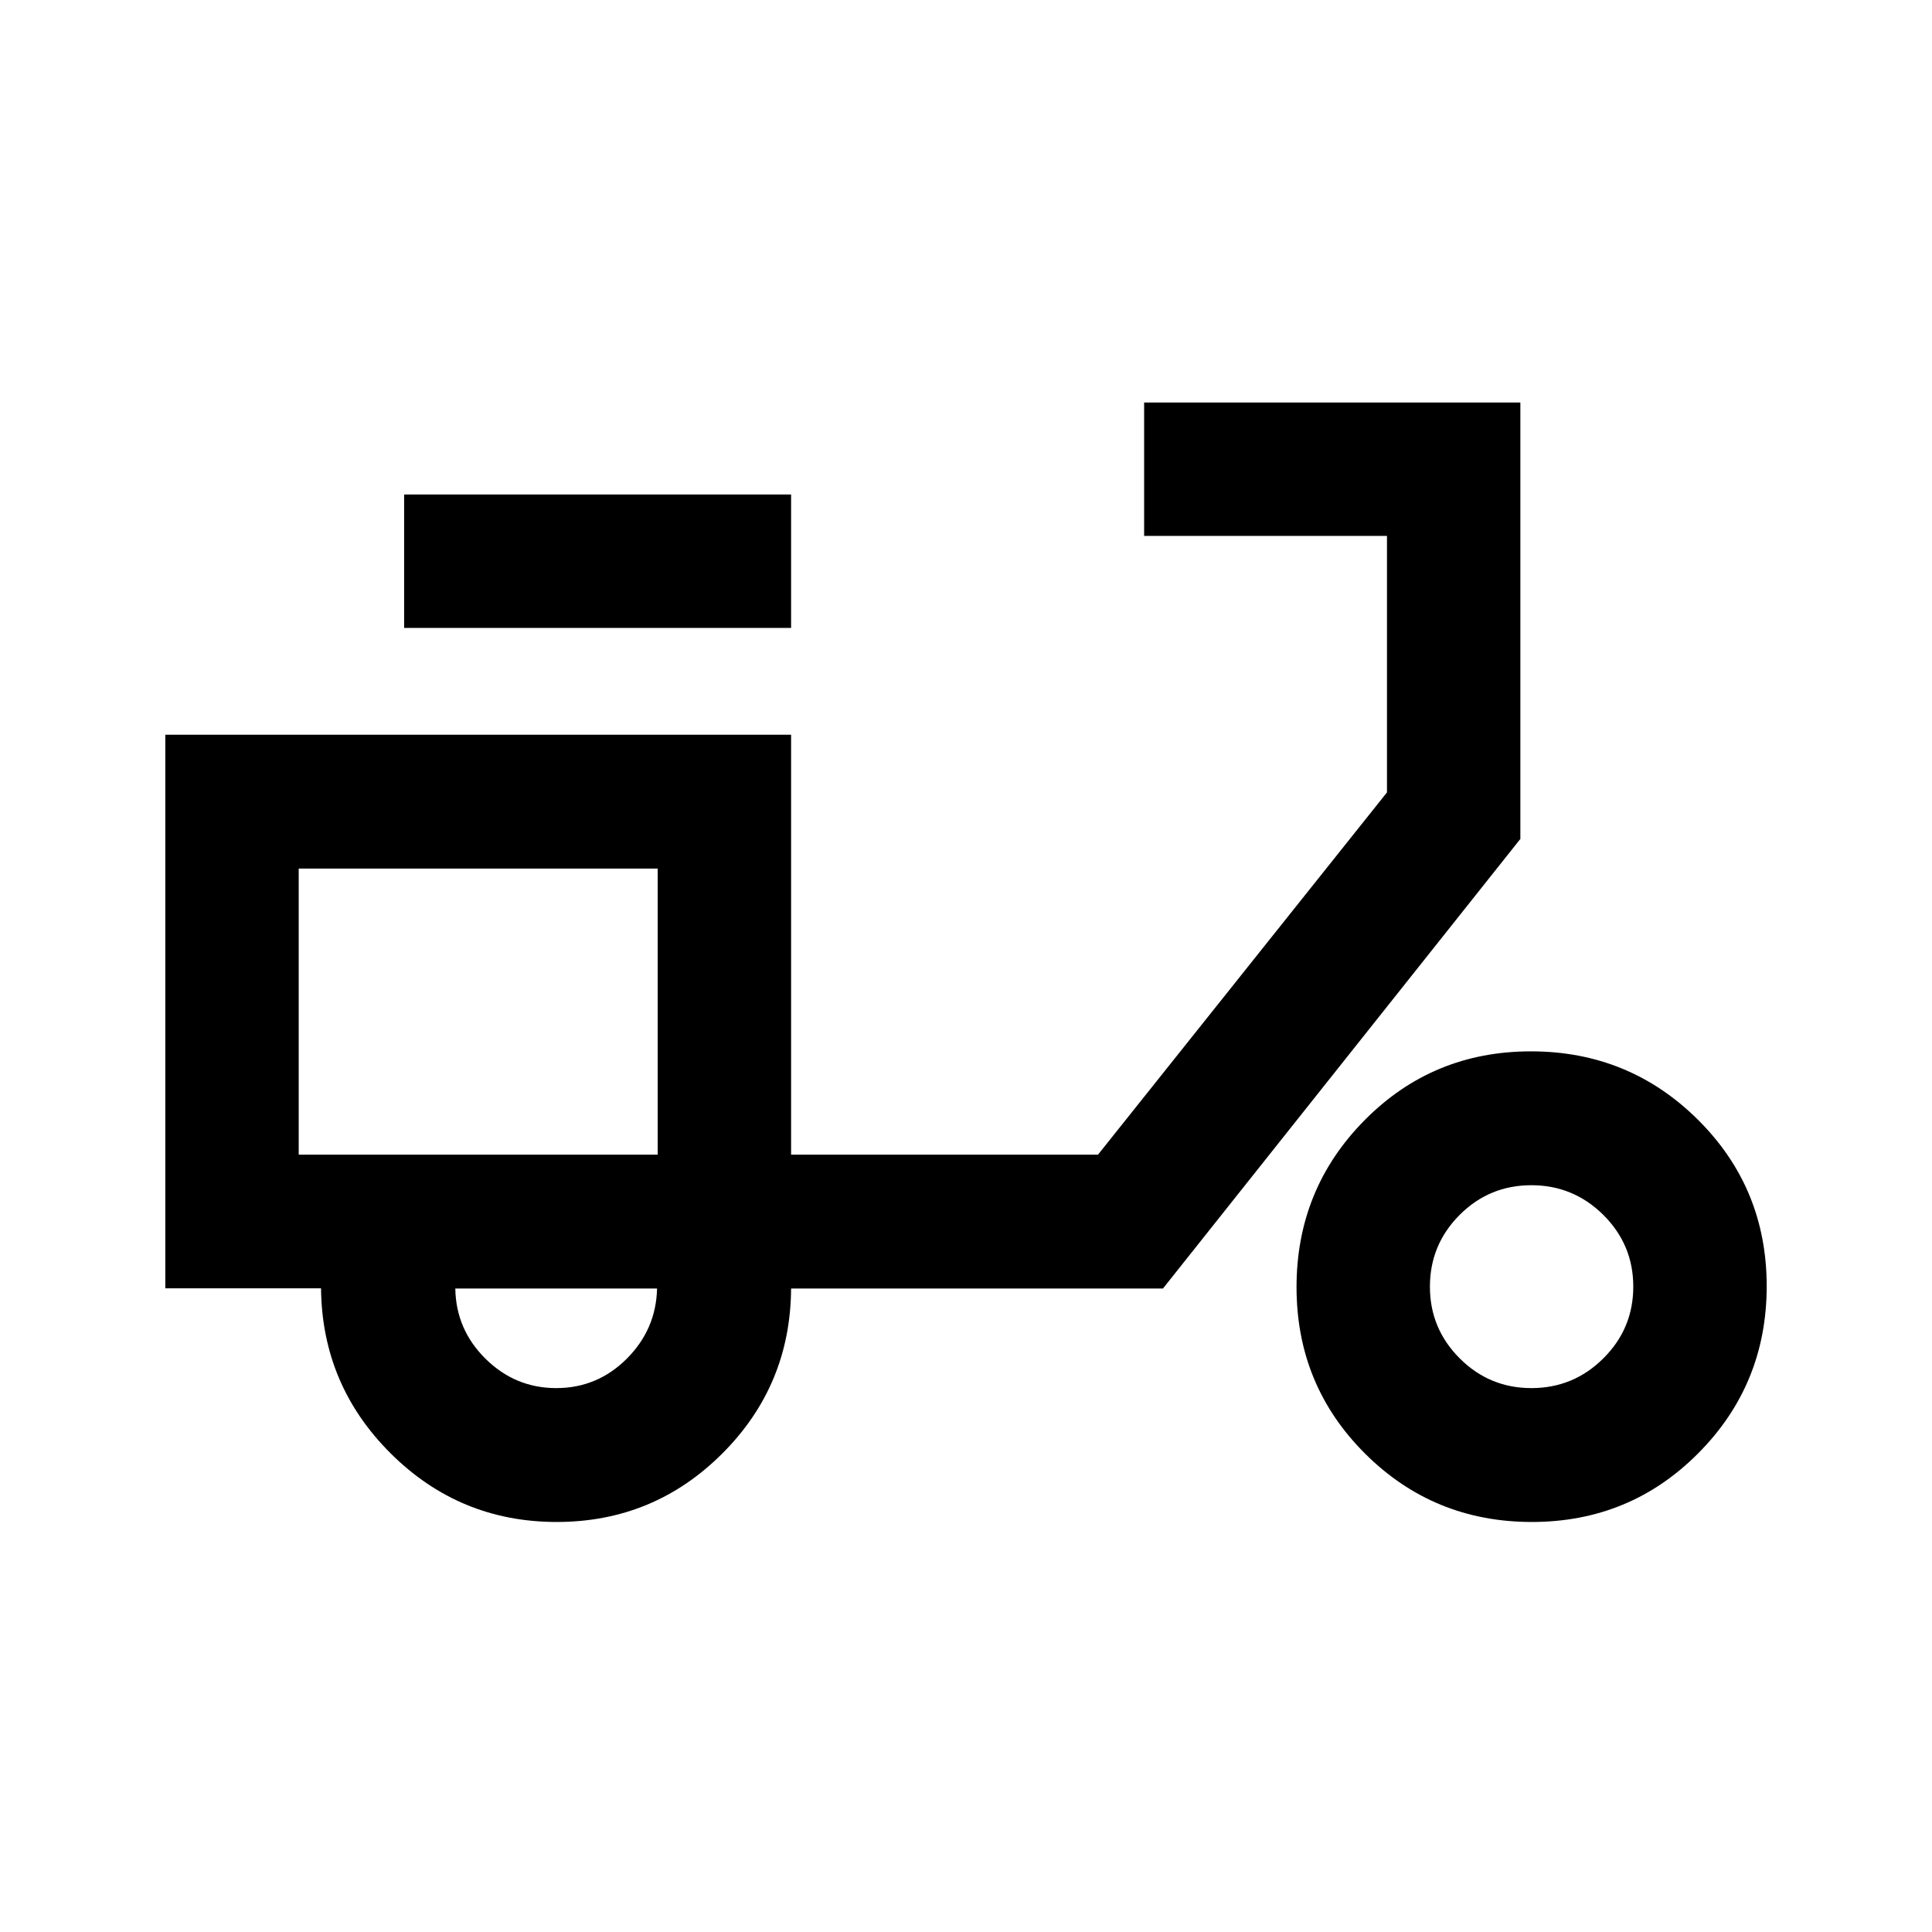 <svg xmlns="http://www.w3.org/2000/svg" height="40" viewBox="0 -960 960 960" width="40"><path d="M276.62-203.74q-48.2 0-82.41-33.99-34.21-33.99-34.69-82.11H82.14v-275.09h310.95v208.67h152.5l143.59-180V-693.7H568.51v-66.29h186.95v216.85l-177.59 223.4H393.09q-.31 48.24-34.32 82.12t-82.15 33.88Zm50.19-182.52Zm-50.4 116q20.38 0 34.99-14.57 14.61-14.57 15.09-34.91H226.24q.32 20.39 15.05 34.93 14.73 14.55 35.12 14.55ZM200.81-648v-66.28h192.28V-648H200.81Zm560.35 444.26q-48.78 0-82.85-33.95-34.07-33.96-34.07-82.74 0-48.78 33.84-82.97 33.83-34.19 82.61-34.19t82.98 33.95q34.19 33.96 34.19 82.74 0 48.78-33.96 82.97t-82.74 34.19Zm-.22-66.52q20.94 0 35.78-14.8 14.85-14.79 14.85-35.62t-14.86-35.61q-14.87-14.78-35.79-14.78-20.93 0-35.67 14.79-14.73 14.8-14.73 35.63 0 20.83 14.8 35.61 14.79 14.78 35.62 14.78Zm-612.51-116h178.38v-142.15H148.43v142.15Z"/></svg>
